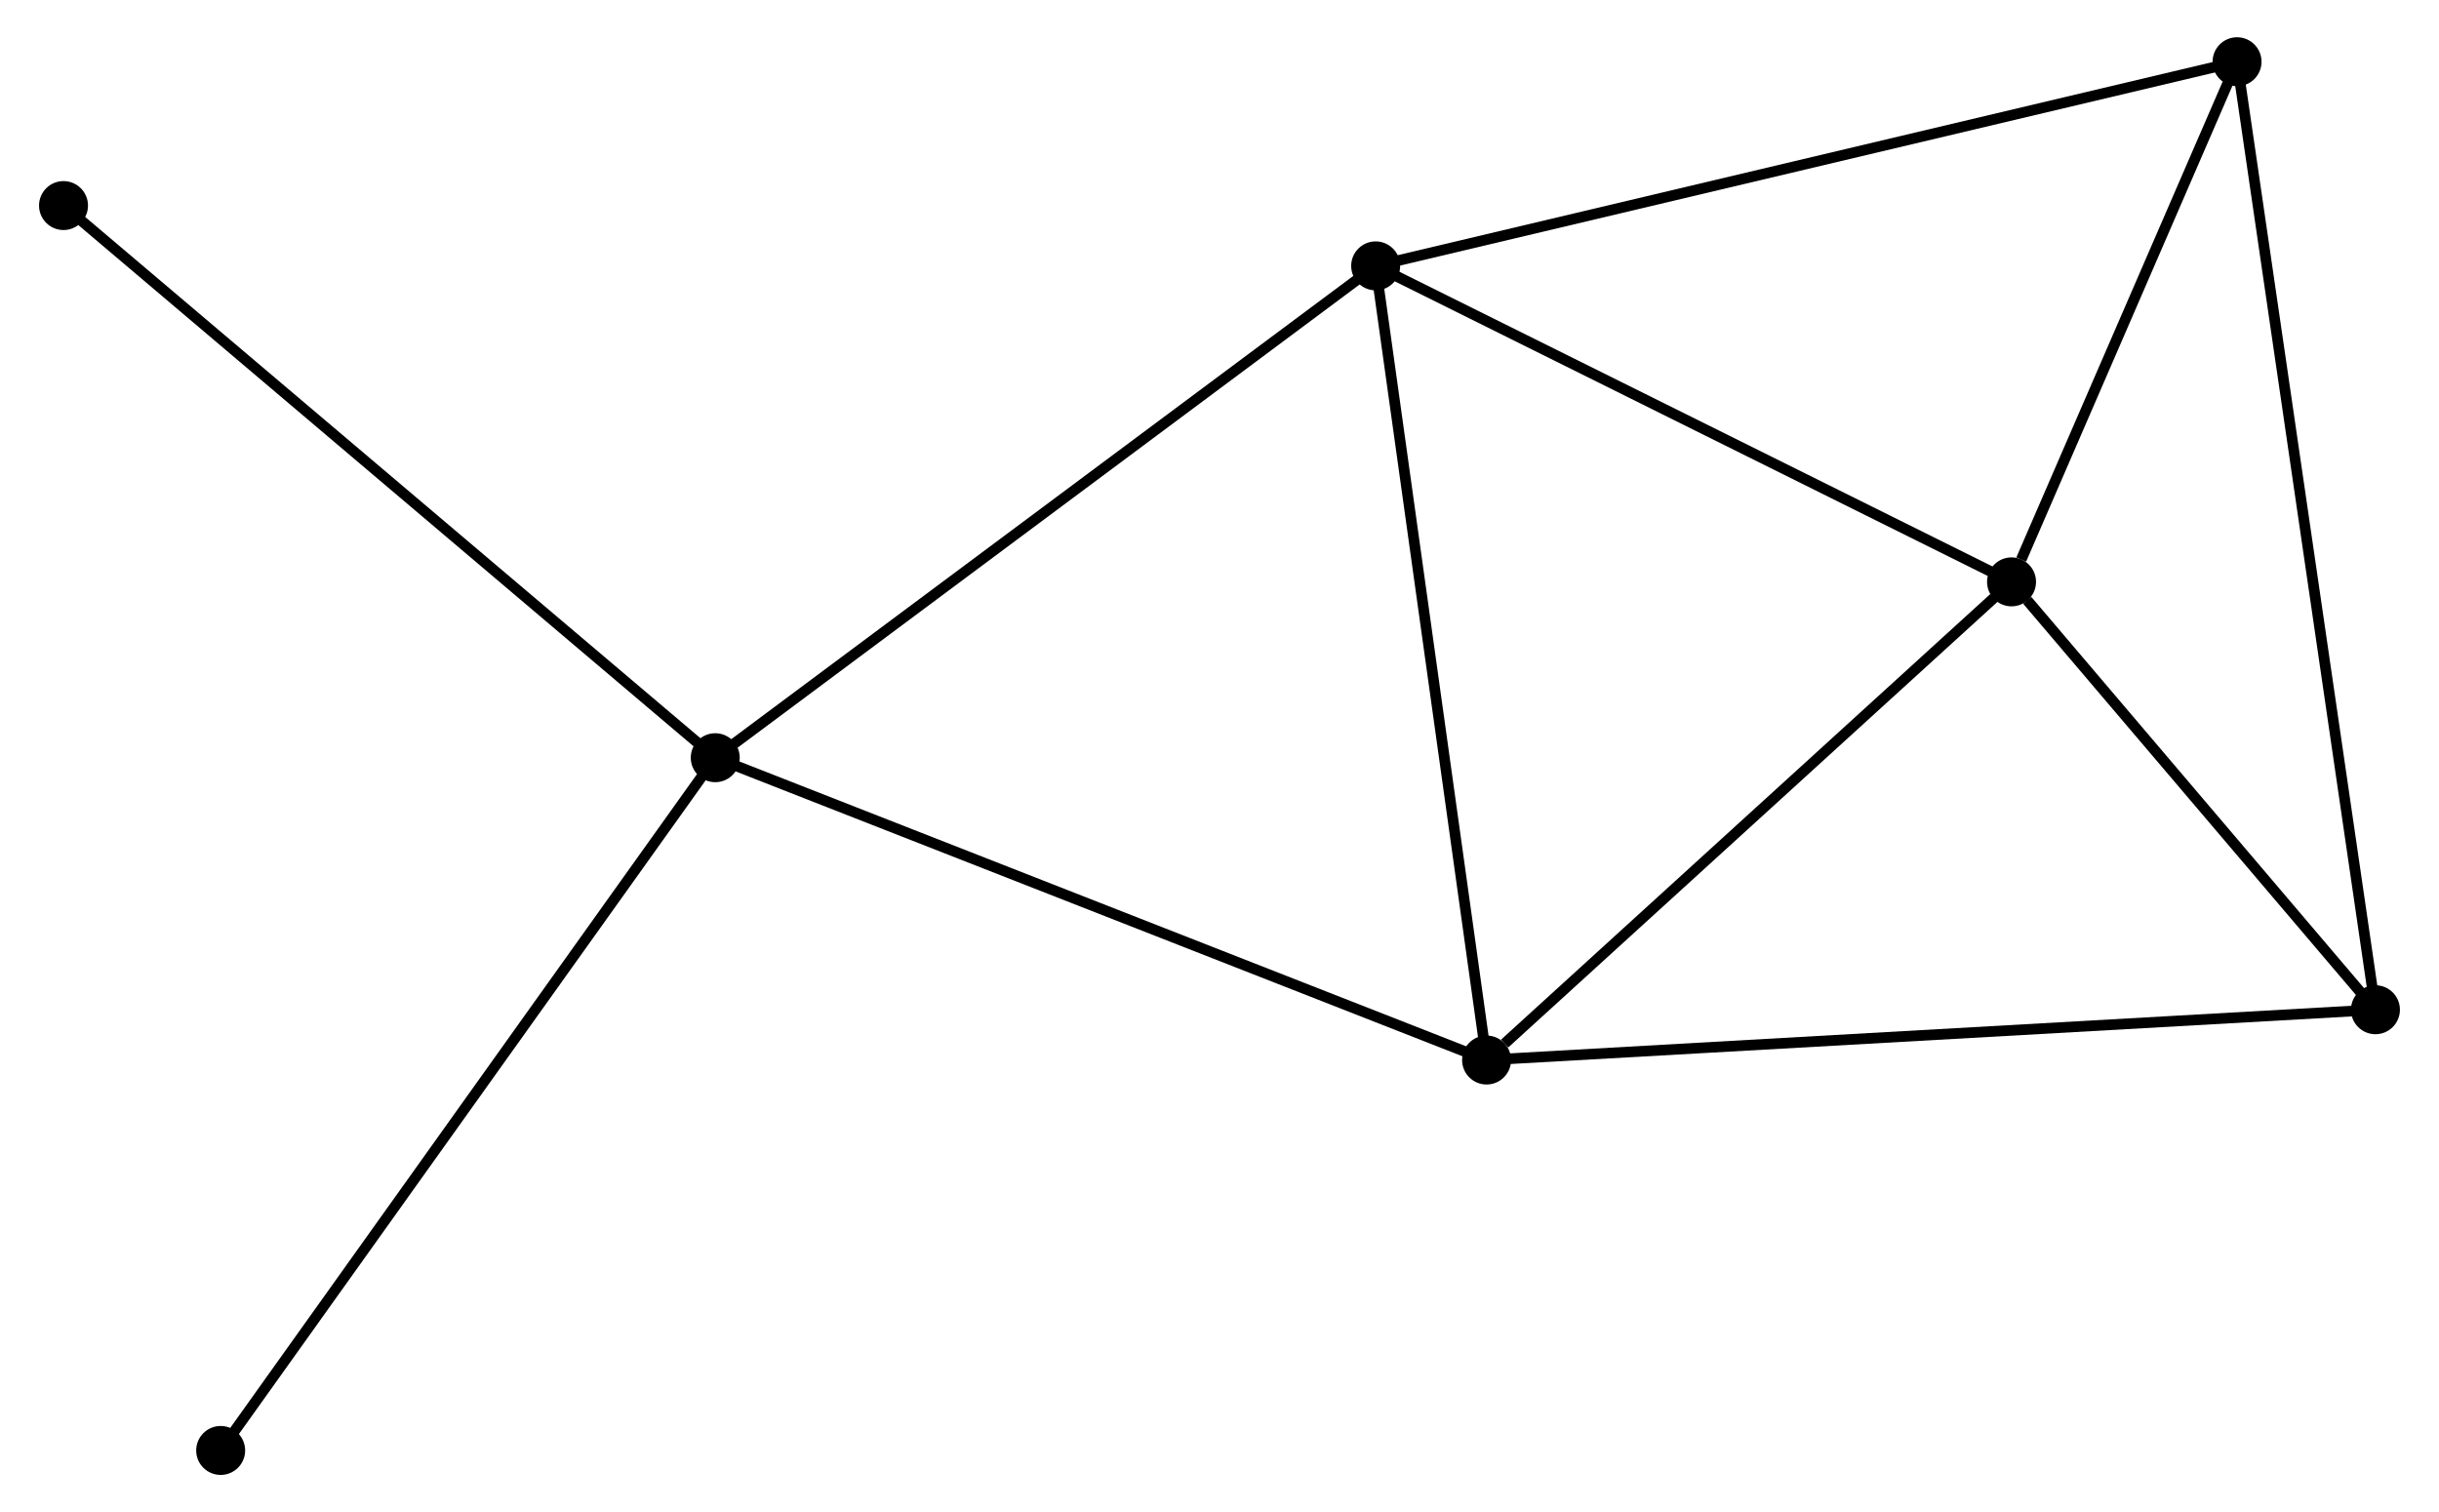 <?xml version="1.0" encoding="UTF-8" standalone="no"?>
<!DOCTYPE svg PUBLIC "-//W3C//DTD SVG 1.1//EN"
 "http://www.w3.org/Graphics/SVG/1.1/DTD/svg11.dtd">
<!-- Generated by graphviz version 2.36.0 (20140111.2315)
 -->
<!-- Title: %3 Pages: 1 -->
<svg width="229pt" height="142pt"
 viewBox="0.00 0.00 228.81 142.09" xmlns="http://www.w3.org/2000/svg" xmlns:xlink="http://www.w3.org/1999/xlink">
<g id="graph0" class="graph" transform="scale(1 1) rotate(0) translate(4 138.087)">
<title>%3</title>
<!-- 0 -->
<g id="node1" class="node"><title>0</title>
<ellipse fill="black" stroke="black" cx="125.077" cy="-113.104" rx="1.8" ry="1.8"/>
</g>
<!-- 1 -->
<g id="node2" class="node"><title>1</title>
<ellipse fill="black" stroke="black" cx="63.03" cy="-66.891" rx="1.8" ry="1.8"/>
</g>
<!-- 0&#45;&#45;1 -->
<g id="edge1" class="edge"><title>0&#45;&#45;1</title>
<path fill="none" stroke="black" d="M123.543,-111.961C115.034,-105.623 73.682,-74.825 64.738,-68.163"/>
</g>
<!-- 2 -->
<g id="node3" class="node"><title>2</title>
<ellipse fill="black" stroke="black" cx="184.818" cy="-83.414" rx="1.8" ry="1.8"/>
</g>
<!-- 0&#45;&#45;2 -->
<g id="edge2" class="edge"><title>0&#45;&#45;2</title>
<path fill="none" stroke="black" d="M126.801,-112.247C135.524,-107.912 174.729,-88.428 183.201,-84.218"/>
</g>
<!-- 3 -->
<g id="node4" class="node"><title>3</title>
<ellipse fill="black" stroke="black" cx="135.497" cy="-38.485" rx="1.8" ry="1.8"/>
</g>
<!-- 0&#45;&#45;3 -->
<g id="edge3" class="edge"><title>0&#45;&#45;3</title>
<path fill="none" stroke="black" d="M125.335,-111.259C126.764,-101.025 133.708,-51.295 135.21,-40.539"/>
</g>
<!-- 5 -->
<g id="node5" class="node"><title>5</title>
<ellipse fill="black" stroke="black" cx="206.005" cy="-132.287" rx="1.8" ry="1.8"/>
</g>
<!-- 0&#45;&#45;5 -->
<g id="edge4" class="edge"><title>0&#45;&#45;5</title>
<path fill="none" stroke="black" d="M127.078,-113.578C138.274,-116.232 193.061,-129.219 204.074,-131.829"/>
</g>
<!-- 1&#45;&#45;3 -->
<g id="edge5" class="edge"><title>1&#45;&#45;3</title>
<path fill="none" stroke="black" d="M64.822,-66.189C74.848,-62.259 123.906,-43.029 133.768,-39.163"/>
</g>
<!-- 6 -->
<g id="node6" class="node"><title>6</title>
<ellipse fill="black" stroke="black" cx="1.8" cy="-118.772" rx="1.8" ry="1.8"/>
</g>
<!-- 1&#45;&#45;6 -->
<g id="edge6" class="edge"><title>1&#45;&#45;6</title>
<path fill="none" stroke="black" d="M61.517,-68.174C53.119,-75.289 12.312,-109.865 3.486,-117.344"/>
</g>
<!-- 7 -->
<g id="node7" class="node"><title>7</title>
<ellipse fill="black" stroke="black" cx="16.564" cy="-1.8" rx="1.8" ry="1.8"/>
</g>
<!-- 1&#45;&#45;7 -->
<g id="edge7" class="edge"><title>1&#45;&#45;7</title>
<path fill="none" stroke="black" d="M61.882,-65.282C55.509,-56.355 24.541,-12.975 17.843,-3.592"/>
</g>
<!-- 2&#45;&#45;3 -->
<g id="edge8" class="edge"><title>2&#45;&#45;3</title>
<path fill="none" stroke="black" d="M183.177,-81.919C175.689,-75.098 144.8,-46.96 137.194,-40.032"/>
</g>
<!-- 2&#45;&#45;5 -->
<g id="edge10" class="edge"><title>2&#45;&#45;5</title>
<path fill="none" stroke="black" d="M185.729,-85.514C189.214,-93.553 201.683,-122.318 205.122,-130.249"/>
</g>
<!-- 4 -->
<g id="node8" class="node"><title>4</title>
<ellipse fill="black" stroke="black" cx="219.007" cy="-43.21" rx="1.8" ry="1.8"/>
</g>
<!-- 2&#45;&#45;4 -->
<g id="edge9" class="edge"><title>2&#45;&#45;4</title>
<path fill="none" stroke="black" d="M186.287,-81.686C191.911,-75.073 212.034,-51.411 217.582,-44.887"/>
</g>
<!-- 3&#45;&#45;4 -->
<g id="edge11" class="edge"><title>3&#45;&#45;4</title>
<path fill="none" stroke="black" d="M137.561,-38.602C149.115,-39.256 205.651,-42.455 217.015,-43.098"/>
</g>
<!-- 4&#45;&#45;5 -->
<g id="edge12" class="edge"><title>4&#45;&#45;5</title>
<path fill="none" stroke="black" d="M218.736,-45.071C217.044,-56.663 207.963,-118.874 206.275,-130.437"/>
</g>
</g>
</svg>
